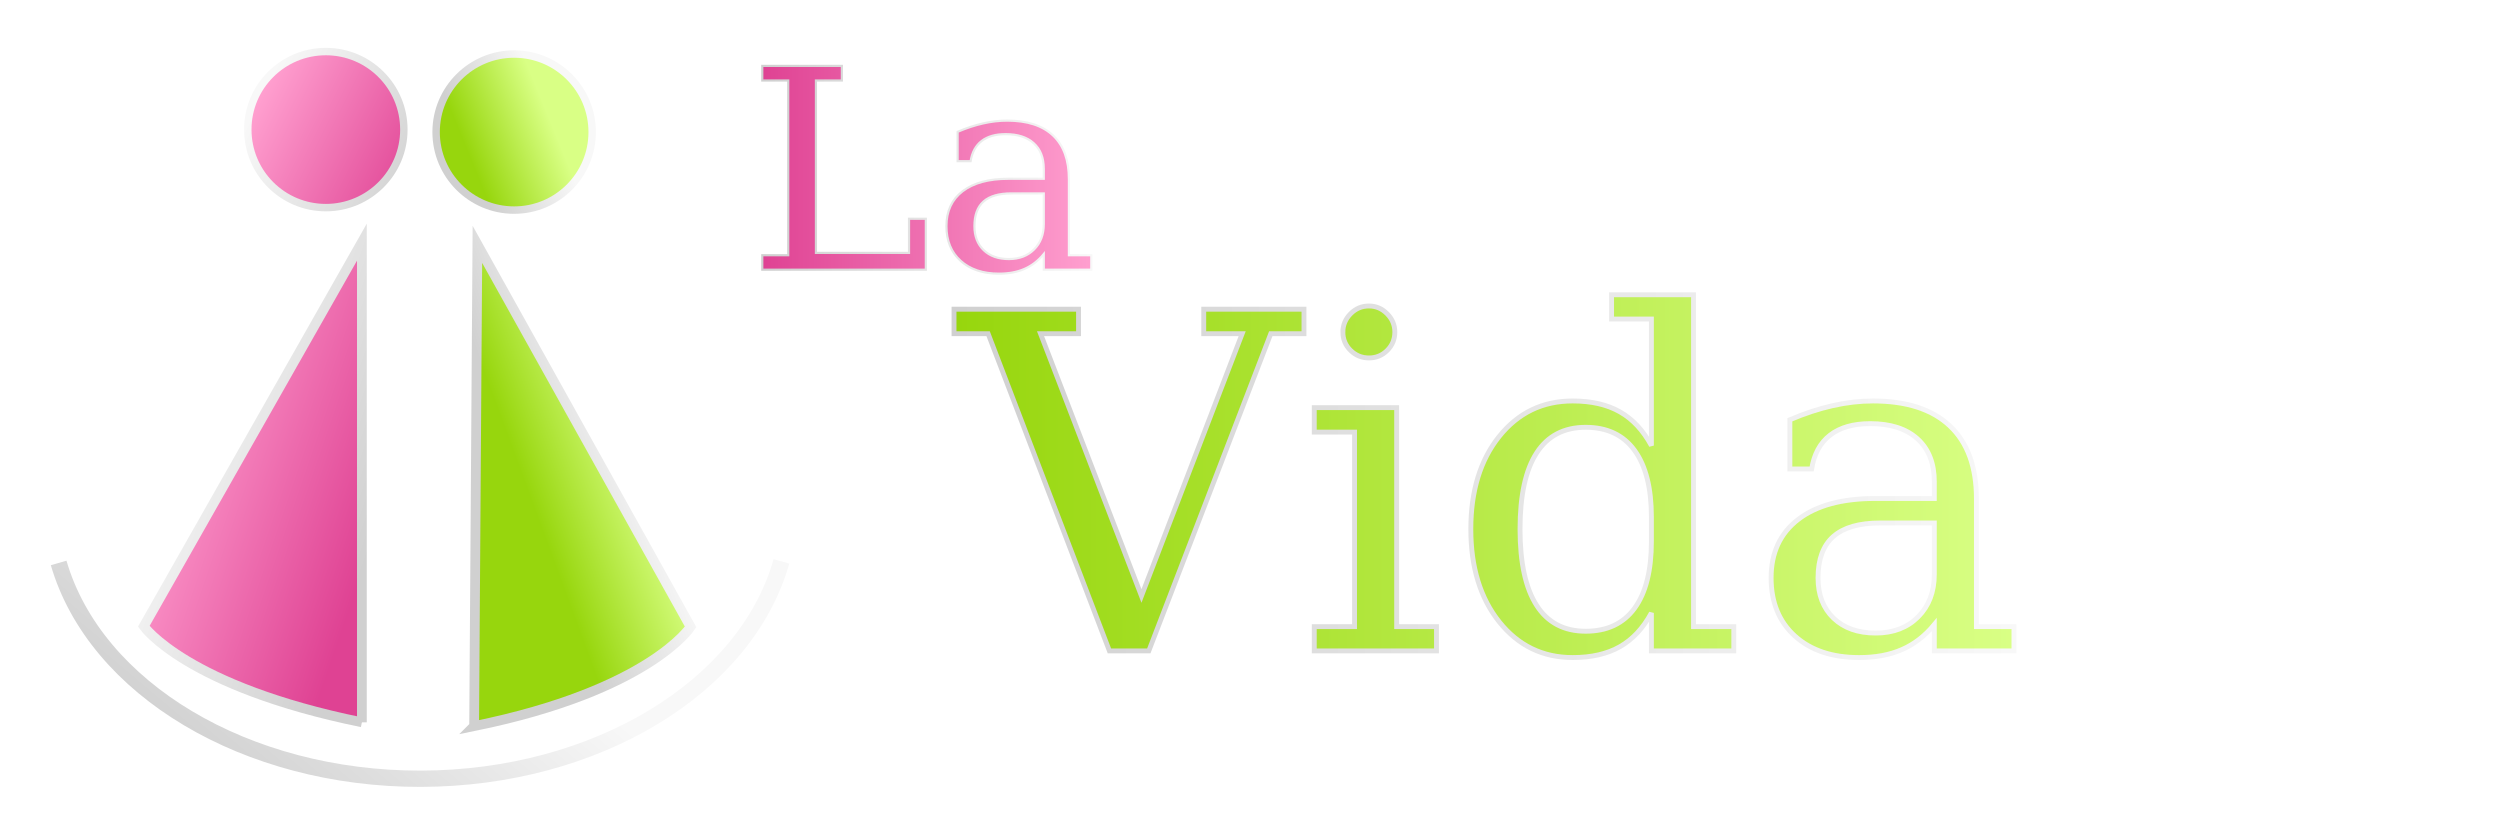 <?xml version="1.0" encoding="UTF-8" standalone="no"?>
<!-- Created with Inkscape (http://www.inkscape.org/) -->

<svg
   xmlns:dc="http://purl.org/dc/elements/1.1/"
   xmlns:cc="http://creativecommons.org/ns#"
   xmlns:rdf="http://www.w3.org/1999/02/22-rdf-syntax-ns#"
   xmlns:svg="http://www.w3.org/2000/svg"
   xmlns="http://www.w3.org/2000/svg"
   xmlns:xlink="http://www.w3.org/1999/xlink"
   xmlns:sodipodi="http://sodipodi.sourceforge.net/DTD/sodipodi-0.dtd"
   xmlns:inkscape="http://www.inkscape.org/namespaces/inkscape"
   version="1.1"
   width="768"
   height="256"
   id="svg2"
   inkscape:version="0.47pre4 r22446"
   sodipodi:docname="LaVidaLogo.svg">
  <sodipodi:namedview
     pagecolor="#ffffff"
     bordercolor="#666666"
     borderopacity="1"
     objecttolerance="10"
     gridtolerance="10"
     guidetolerance="10"
     inkscape:pageopacity="0"
     inkscape:pageshadow="2"
     inkscape:window-width="1440"
     inkscape:window-height="825"
     id="namedview215"
     showgrid="false"
     inkscape:zoom="1.4140625"
     inkscape:cx="325.69413"
     inkscape:cy="99.481421"
     inkscape:window-x="0"
     inkscape:window-y="25"
     inkscape:window-maximized="1"
     inkscape:current-layer="svg2" />
  <defs
     id="defs4">
    <inkscape:perspective
       sodipodi:type="inkscape:persp3d"
       inkscape:vp_x="0 : 128 : 1"
       inkscape:vp_y="0 : 1000 : 0"
       inkscape:vp_z="768 : 128 : 1"
       inkscape:persp3d-origin="384 : 85.333333 : 1"
       id="perspective219" />
    <linearGradient
       x1="110"
       y1="189.75"
       x2="40"
       y2="165.75"
       id="linearGradient3643"
       xlink:href="#linearGradient5180"
       gradientUnits="userSpaceOnUse"
       gradientTransform="translate(1.635,786.529)" />
    <linearGradient
       id="linearGradient5180">
      <stop
         id="stop5182"
         style="stop-color:#df4293;stop-opacity:1"
         offset="0" />
      <stop
         id="stop5184"
         style="stop-color:#ff9fcf;stop-opacity:1"
         offset="1" />
    </linearGradient>
    <linearGradient
       id="linearGradient3701">
      <stop
         id="stop3703"
         style="stop-color:#d0d0d0;stop-opacity:1"
         offset="0" />
      <stop
         id="stop3705"
         style="stop-color:#f8f8f8;stop-opacity:1"
         offset="1" />
    </linearGradient>
    <linearGradient
       id="linearGradient4296">
      <stop
         id="stop4298"
         style="stop-color:#d0d0d0;stop-opacity:1"
         offset="0" />
      <stop
         id="stop4300"
         style="stop-color:#f8f8f8;stop-opacity:1"
         offset="1" />
    </linearGradient>
    <linearGradient
       id="linearGradient4303">
      <stop
         id="stop4305"
         style="stop-color:#df4293;stop-opacity:1"
         offset="0" />
      <stop
         id="stop4307"
         style="stop-color:#ff9fcf;stop-opacity:1"
         offset="1" />
    </linearGradient>
    <linearGradient
       id="linearGradient4310">
      <stop
         id="stop4312"
         style="stop-color:#d0d0d0;stop-opacity:1"
         offset="0" />
      <stop
         id="stop4314"
         style="stop-color:#f8f8f8;stop-opacity:1"
         offset="1" />
    </linearGradient>
    <linearGradient
       x1="92.488"
       y1="82.74"
       x2="122.399"
       y2="42.596"
       id="linearGradient3699"
       xlink:href="#linearGradient3693"
       gradientUnits="userSpaceOnUse"
       gradientTransform="translate(0.819,1342.783)"
       spreadMethod="pad" />
    <linearGradient
       id="linearGradient3693">
      <stop
         id="stop3695"
         style="stop-color:#97d60d;stop-opacity:1"
         offset="0" />
      <stop
         id="stop3697"
         style="stop-color:#d9ff85;stop-opacity:1"
         offset="1" />
    </linearGradient>
    <linearGradient
       x1="63.827"
       y1="78.74"
       x2="125.149"
       y2="78.74"
       id="linearGradient5202"
       xlink:href="#linearGradient3701"
       gradientUnits="userSpaceOnUse"
       gradientTransform="translate(-1.181,1346.783)" />
    <linearGradient
       id="linearGradient4321">
      <stop
         id="stop4323"
         style="stop-color:#d0d0d0;stop-opacity:1"
         offset="0" />
      <stop
         id="stop4325"
         style="stop-color:#f8f8f8;stop-opacity:1"
         offset="1" />
    </linearGradient>
    <linearGradient
       x1="110"
       y1="189.75"
       x2="40"
       y2="165.75"
       id="linearGradient4416"
       xlink:href="#linearGradient3701"
       gradientUnits="userSpaceOnUse"
       gradientTransform="translate(1.635,786.529)" />
    <linearGradient
       x1="68.05"
       y1="214.017"
       x2="128.57"
       y2="142.216"
       id="linearGradient4424"
       xlink:href="#linearGradient3701"
       gradientUnits="userSpaceOnUse" />
    <linearGradient
       x1="41.5"
       y1="166.5"
       x2="109.5"
       y2="166.5"
       id="linearGradient3643-8"
       xlink:href="#linearGradient5180-6"
       gradientUnits="userSpaceOnUse" />
    <linearGradient
       id="linearGradient5180-6">
      <stop
         id="stop5182-6"
         style="stop-color:#df4293;stop-opacity:1"
         offset="0" />
      <stop
         id="stop5184-8"
         style="stop-color:#ff9fcf;stop-opacity:1"
         offset="1" />
    </linearGradient>
    <linearGradient
       x1="41.5"
       y1="166.5"
       x2="109.5"
       y2="166.5"
       id="linearGradient4416-8"
       xlink:href="#linearGradient3701-2"
       gradientUnits="userSpaceOnUse" />
    <linearGradient
       id="linearGradient3701-2">
      <stop
         id="stop3703-1"
         style="stop-color:#d0d0d0;stop-opacity:1"
         offset="0" />
      <stop
         id="stop3705-1"
         style="stop-color:#f8f8f8;stop-opacity:1"
         offset="1" />
    </linearGradient>
    <linearGradient
       x1="92.5"
       y1="165.5"
       x2="58.5"
       y2="153"
       id="linearGradient4447"
       xlink:href="#linearGradient3693"
       gradientUnits="userSpaceOnUse"
       gradientTransform="matrix(-1,0,0,1,253.119,788.203)" />
    <linearGradient
       x1="92.5"
       y1="165.5"
       x2="58.5"
       y2="153"
       id="linearGradient4449"
       xlink:href="#linearGradient3701-2"
       gradientUnits="userSpaceOnUse"
       gradientTransform="matrix(-1,0,0,1,253.119,788.203)" />
    <linearGradient
       x1="117.5"
       y1="88"
       x2="51.5"
       y2="55"
       id="linearGradient4488"
       xlink:href="#linearGradient5180"
       gradientUnits="userSpaceOnUse" />
    <linearGradient
       x1="117.5"
       y1="88"
       x2="51.5"
       y2="55"
       id="linearGradient4496"
       xlink:href="#linearGradient3701-2"
       gradientUnits="userSpaceOnUse" />
    <linearGradient
       x1="68"
       y1="68.5"
       x2="101"
       y2="55"
       id="linearGradient4506"
       xlink:href="#linearGradient3693"
       gradientUnits="userSpaceOnUse" />
    <linearGradient
       x1="68"
       y1="68.5"
       x2="101"
       y2="55"
       id="linearGradient4508"
       xlink:href="#linearGradient3701-2"
       gradientUnits="userSpaceOnUse" />
    <filter
       x="-0.25"
       y="-0.25"
       width="1.5"
       height="1.5"
       color-interpolation-filters="sRGB"
       id="filter3258">
      <feGaussianBlur
         id="feGaussianBlur3260"
         stdDeviation="4"
         result="result1" />
      <feComposite
         in2="result1"
         operator="in"
         in="result1"
         result="result4"
         id="feComposite3262" />
      <feGaussianBlur
         id="feGaussianBlur3264"
         stdDeviation="2"
         result="result6"
         in="result4" />
      <feComposite
         in2="result4"
         operator="xor"
         in="result6"
         result="result8"
         id="feComposite3266" />
      <feComposite
         in2="result8"
         operator="atop"
         in="result4"
         result="fbSourceGraphic"
         id="feComposite3268" />
      <feSpecularLighting
         id="feSpecularLighting3270"
         specularExponent="10"
         specularConstant="1.3"
         surfaceScale="3"
         lighting-color="#ffffff"
         result="result1"
         in="fbSourceGraphic">
        <feDistantLight
           id="feDistantLight3272"
           azimuth="235"
           elevation="55" />
      </feSpecularLighting>
      <feComposite
         in2="fbSourceGraphic"
         operator="atop"
         in="result1"
         result="result2"
         id="feComposite3274" />
      <feComposite
         in2="result2"
         operator="arithmetic"
         k1="0"
         k2="1"
         k3="1"
         k4="0"
         in="fbSourceGraphic"
         result="result4"
         id="feComposite3276" />
      <feComposite
         in2="SourceGraphic"
         operator="over"
         in="result4"
         result="result9"
         id="feComposite3278" />
      <feBlend
         in2="result2"
         mode="multiply"
         result="fbSourceGraphic"
         id="feBlend3280" />
      <feColorMatrix
         id="feColorMatrix2987"
         values="0 0 0 -1 0 0 0 0 -1 0 0 0 0 -1 0 0 0 0 1 0"
         in="fbSourceGraphic"
         result="fbSourceGraphicAlpha" />
      <feGaussianBlur
         result="blur"
         stdDeviation="2,000000"
         in="fbSourceGraphicAlpha"
         id="feGaussianBlur2989" />
      <feColorMatrix
         values="1 0 0 0 0 0 1 0 0 0 0 0 1 0 0 0 0 0 0,500000 0 "
         type="matrix"
         result="bluralpha"
         id="feColorMatrix2991" />
      <feOffset
         result="offsetBlur"
         dy="4,000000"
         dx="4,000000"
         in="bluralpha"
         id="feOffset2993" />
      <feMerge
         id="feMerge2995">
        <feMergeNode
           in="offsetBlur"
           id="feMergeNode2997" />
        <feMergeNode
           in="fbSourceGraphic"
           id="feMergeNode2999" />
      </feMerge>
    </filter>
    <filter
       x="-0.25"
       y="-0.25"
       width="1.5"
       height="1.5"
       color-interpolation-filters="sRGB"
       id="filter3282">
      <feGaussianBlur
         id="feGaussianBlur3284"
         stdDeviation="4"
         result="result1" />
      <feComposite
         in2="result1"
         operator="in"
         in="result1"
         result="result4"
         id="feComposite3286" />
      <feGaussianBlur
         id="feGaussianBlur3288"
         stdDeviation="2"
         result="result6"
         in="result4" />
      <feComposite
         in2="result4"
         operator="xor"
         in="result6"
         result="result8"
         id="feComposite3290" />
      <feComposite
         in2="result8"
         operator="atop"
         in="result4"
         result="fbSourceGraphic"
         id="feComposite3292" />
      <feSpecularLighting
         id="feSpecularLighting3294"
         specularExponent="10"
         specularConstant="1.3"
         surfaceScale="3"
         lighting-color="#ffffff"
         result="result1"
         in="fbSourceGraphic">
        <feDistantLight
           id="feDistantLight3296"
           azimuth="235"
           elevation="55" />
      </feSpecularLighting>
      <feComposite
         in2="fbSourceGraphic"
         operator="atop"
         in="result1"
         result="result2"
         id="feComposite3298" />
      <feComposite
         in2="result2"
         operator="arithmetic"
         k1="0"
         k2="1"
         k3="1"
         k4="0"
         in="fbSourceGraphic"
         result="result4"
         id="feComposite3300" />
      <feComposite
         in2="SourceGraphic"
         operator="over"
         in="result4"
         result="result9"
         id="feComposite3302" />
      <feBlend
         in2="result2"
         mode="multiply"
         result="fbSourceGraphic"
         id="feBlend3304" />
      <feColorMatrix
         id="feColorMatrix3001"
         values="0 0 0 -1 0 0 0 0 -1 0 0 0 0 -1 0 0 0 0 1 0"
         in="fbSourceGraphic"
         result="fbSourceGraphicAlpha" />
      <feGaussianBlur
         result="blur"
         stdDeviation="2,000000"
         in="fbSourceGraphicAlpha"
         id="feGaussianBlur3003" />
      <feColorMatrix
         values="1 0 0 0 0 0 1 0 0 0 0 0 1 0 0 0 0 0 0,500000 0 "
         type="matrix"
         result="bluralpha"
         id="feColorMatrix3005" />
      <feOffset
         result="offsetBlur"
         dy="4,000000"
         dx="4,000000"
         in="bluralpha"
         id="feOffset3007" />
      <feMerge
         id="feMerge3009">
        <feMergeNode
           in="offsetBlur"
           id="feMergeNode3011" />
        <feMergeNode
           in="fbSourceGraphic"
           id="feMergeNode3013" />
      </feMerge>
    </filter>
    <filter
       x="-0.25"
       y="-0.25"
       width="1.5"
       height="1.5"
       color-interpolation-filters="sRGB"
       id="filter3306">
      <feGaussianBlur
         id="feGaussianBlur3308"
         stdDeviation="4"
         result="result1" />
      <feComposite
         in2="result1"
         operator="in"
         in="result1"
         result="result4"
         id="feComposite3310" />
      <feGaussianBlur
         id="feGaussianBlur3312"
         stdDeviation="2"
         result="result6"
         in="result4" />
      <feComposite
         in2="result4"
         operator="xor"
         in="result6"
         result="result8"
         id="feComposite3314" />
      <feComposite
         in2="result8"
         operator="atop"
         in="result4"
         result="fbSourceGraphic"
         id="feComposite3316" />
      <feSpecularLighting
         id="feSpecularLighting3318"
         specularExponent="10"
         specularConstant="1.3"
         surfaceScale="3"
         lighting-color="#ffffff"
         result="result1"
         in="fbSourceGraphic">
        <feDistantLight
           id="feDistantLight3320"
           azimuth="235"
           elevation="55" />
      </feSpecularLighting>
      <feComposite
         in2="fbSourceGraphic"
         operator="atop"
         in="result1"
         result="result2"
         id="feComposite3322" />
      <feComposite
         in2="result2"
         operator="arithmetic"
         k1="0"
         k2="1"
         k3="1"
         k4="0"
         in="fbSourceGraphic"
         result="result4"
         id="feComposite3324" />
      <feComposite
         in2="SourceGraphic"
         operator="over"
         in="result4"
         result="result9"
         id="feComposite3326" />
      <feBlend
         in2="result2"
         mode="multiply"
         result="fbSourceGraphic"
         id="feBlend3328" />
      <feColorMatrix
         id="feColorMatrix3015"
         values="0 0 0 -1 0 0 0 0 -1 0 0 0 0 -1 0 0 0 0 1 0"
         in="fbSourceGraphic"
         result="fbSourceGraphicAlpha" />
      <feGaussianBlur
         result="blur"
         stdDeviation="2,000000"
         in="fbSourceGraphicAlpha"
         id="feGaussianBlur3017" />
      <feColorMatrix
         values="1 0 0 0 0 0 1 0 0 0 0 0 1 0 0 0 0 0 0,500000 0 "
         type="matrix"
         result="bluralpha"
         id="feColorMatrix3019" />
      <feOffset
         result="offsetBlur"
         dy="4,000000"
         dx="4,000000"
         in="bluralpha"
         id="feOffset3021" />
      <feMerge
         id="feMerge3023">
        <feMergeNode
           in="offsetBlur"
           id="feMergeNode3025" />
        <feMergeNode
           in="fbSourceGraphic"
           id="feMergeNode3027" />
      </feMerge>
    </filter>
    <filter
       x="-0.25"
       y="-0.25"
       width="1.5"
       height="1.5"
       color-interpolation-filters="sRGB"
       id="filter3330">
      <feGaussianBlur
         id="feGaussianBlur3332"
         stdDeviation="4"
         result="result1" />
      <feComposite
         in2="result1"
         operator="in"
         in="result1"
         result="result4"
         id="feComposite3334" />
      <feGaussianBlur
         id="feGaussianBlur3336"
         stdDeviation="2"
         result="result6"
         in="result4" />
      <feComposite
         in2="result4"
         operator="xor"
         in="result6"
         result="result8"
         id="feComposite3338" />
      <feComposite
         in2="result8"
         operator="atop"
         in="result4"
         result="fbSourceGraphic"
         id="feComposite3340" />
      <feSpecularLighting
         id="feSpecularLighting3342"
         specularExponent="10"
         specularConstant="1.3"
         surfaceScale="3"
         lighting-color="#ffffff"
         result="result1"
         in="fbSourceGraphic">
        <feDistantLight
           id="feDistantLight3344"
           azimuth="235"
           elevation="55" />
      </feSpecularLighting>
      <feComposite
         in2="fbSourceGraphic"
         operator="atop"
         in="result1"
         result="result2"
         id="feComposite3346" />
      <feComposite
         in2="result2"
         operator="arithmetic"
         k1="0"
         k2="1"
         k3="1"
         k4="0"
         in="fbSourceGraphic"
         result="result4"
         id="feComposite3348" />
      <feComposite
         in2="SourceGraphic"
         operator="over"
         in="result4"
         result="result9"
         id="feComposite3350" />
      <feBlend
         in2="result2"
         mode="multiply"
         result="fbSourceGraphic"
         id="feBlend3352" />
      <feColorMatrix
         id="feColorMatrix3029"
         values="0 0 0 -1 0 0 0 0 -1 0 0 0 0 -1 0 0 0 0 1 0"
         in="fbSourceGraphic"
         result="fbSourceGraphicAlpha" />
      <feGaussianBlur
         result="blur"
         stdDeviation="2,000000"
         in="fbSourceGraphicAlpha"
         id="feGaussianBlur3031" />
      <feColorMatrix
         values="1 0 0 0 0 0 1 0 0 0 0 0 1 0 0 0 0 0 0,500000 0 "
         type="matrix"
         result="bluralpha"
         id="feColorMatrix3033" />
      <feOffset
         result="offsetBlur"
         dy="4,000000"
         dx="4,000000"
         in="bluralpha"
         id="feOffset3035" />
      <feMerge
         id="feMerge3037">
        <feMergeNode
           in="offsetBlur"
           id="feMergeNode3039" />
        <feMergeNode
           in="fbSourceGraphic"
           id="feMergeNode3041" />
      </feMerge>
    </filter>
    <filter
       x="-0.25"
       y="-0.25"
       width="1.5"
       height="1.5"
       color-interpolation-filters="sRGB"
       id="filter3354">
      <feGaussianBlur
         id="feGaussianBlur3356"
         stdDeviation="4"
         result="result1" />
      <feComposite
         in2="result1"
         operator="in"
         in="result1"
         result="result4"
         id="feComposite3358" />
      <feGaussianBlur
         id="feGaussianBlur3360"
         stdDeviation="2"
         result="result6"
         in="result4" />
      <feComposite
         in2="result4"
         operator="xor"
         in="result6"
         result="result8"
         id="feComposite3362" />
      <feComposite
         in2="result8"
         operator="atop"
         in="result4"
         result="fbSourceGraphic"
         id="feComposite3364" />
      <feSpecularLighting
         id="feSpecularLighting3366"
         specularExponent="10"
         specularConstant="1.3"
         surfaceScale="3"
         lighting-color="#ffffff"
         result="result1"
         in="fbSourceGraphic">
        <feDistantLight
           id="feDistantLight3368"
           azimuth="235"
           elevation="55" />
      </feSpecularLighting>
      <feComposite
         in2="fbSourceGraphic"
         operator="atop"
         in="result1"
         result="result2"
         id="feComposite3370" />
      <feComposite
         in2="result2"
         operator="arithmetic"
         k1="0"
         k2="1"
         k3="1"
         k4="0"
         in="fbSourceGraphic"
         result="result4"
         id="feComposite3372" />
      <feComposite
         in2="SourceGraphic"
         operator="over"
         in="result4"
         result="result9"
         id="feComposite3374" />
      <feBlend
         in2="result2"
         mode="multiply"
         result="fbSourceGraphic"
         id="feBlend3376" />
      <feColorMatrix
         id="feColorMatrix3043"
         values="0 0 0 -1 0 0 0 0 -1 0 0 0 0 -1 0 0 0 0 1 0"
         in="fbSourceGraphic"
         result="fbSourceGraphicAlpha" />
      <feGaussianBlur
         result="blur"
         stdDeviation="2,000000"
         in="fbSourceGraphicAlpha"
         id="feGaussianBlur3045" />
      <feColorMatrix
         values="1 0 0 0 0 0 1 0 0 0 0 0 1 0 0 0 0 0 0,500000 0 "
         type="matrix"
         result="bluralpha"
         id="feColorMatrix3047" />
      <feOffset
         result="offsetBlur"
         dy="4,000000"
         dx="4,000000"
         in="bluralpha"
         id="feOffset3049" />
      <feMerge
         id="feMerge3051">
        <feMergeNode
           in="offsetBlur"
           id="feMergeNode3053" />
        <feMergeNode
           in="fbSourceGraphic"
           id="feMergeNode3055" />
      </feMerge>
    </filter>
    <linearGradient
       x1="68.05"
       y1="214.017"
       x2="128.57"
       y2="142.216"
       id="linearGradient2489"
       xlink:href="#linearGradient3701"
       gradientUnits="userSpaceOnUse"
       gradientTransform="translate(0.466,27.734)" />
    <linearGradient
       x1="92.5"
       y1="165.5"
       x2="58.5"
       y2="153"
       id="linearGradient2492"
       xlink:href="#linearGradient3693"
       gradientUnits="userSpaceOnUse"
       gradientTransform="matrix(-1,0,0,1,254.155,-15.932)" />
    <linearGradient
       x1="92.5"
       y1="165.5"
       x2="58.5"
       y2="153"
       id="linearGradient2494"
       xlink:href="#linearGradient3701-2"
       gradientUnits="userSpaceOnUse"
       gradientTransform="matrix(-1,0,0,1,254.155,-15.932)" />
    <linearGradient
       x1="110"
       y1="189.75"
       x2="40"
       y2="165.75"
       id="linearGradient2497"
       xlink:href="#linearGradient5180"
       gradientUnits="userSpaceOnUse"
       gradientTransform="translate(2.671,-17.606)" />
    <linearGradient
       x1="110"
       y1="189.75"
       x2="40"
       y2="165.75"
       id="linearGradient2499"
       xlink:href="#linearGradient3701"
       gradientUnits="userSpaceOnUse"
       gradientTransform="translate(2.671,-17.606)" />
    <linearGradient
       x1="256"
       y1="60.109"
       x2="331.312"
       y2="60.109"
       id="linearGradient4899"
       xlink:href="#linearGradient5180-6"
       gradientUnits="userSpaceOnUse" />
    <linearGradient
       x1="293.072"
       y1="136.277"
       x2="618.689"
       y2="136.277"
       id="linearGradient4907"
       xlink:href="#linearGradient3693"
       gradientUnits="userSpaceOnUse" />
    <linearGradient
       x1="256"
       y1="60.109"
       x2="331.312"
       y2="60.109"
       id="linearGradient4915"
       xlink:href="#linearGradient3701-2"
       gradientUnits="userSpaceOnUse" />
    <linearGradient
       x1="293.072"
       y1="136.277"
       x2="618.689"
       y2="136.277"
       id="linearGradient4923"
       xlink:href="#linearGradient3701-2"
       gradientUnits="userSpaceOnUse" />
    <linearGradient
       x1="256"
       y1="60.109"
       x2="331.312"
       y2="60.109"
       id="linearGradient5227"
       xlink:href="#linearGradient5180-6"
       gradientUnits="userSpaceOnUse" />
    <linearGradient
       x1="256"
       y1="60.109"
       x2="331.312"
       y2="60.109"
       id="linearGradient5229"
       xlink:href="#linearGradient3701-2"
       gradientUnits="userSpaceOnUse" />
    <linearGradient
       x1="256"
       y1="60.109"
       x2="331.312"
       y2="60.109"
       id="linearGradient5231"
       xlink:href="#linearGradient5180-6"
       gradientUnits="userSpaceOnUse" />
    <linearGradient
       x1="256"
       y1="60.109"
       x2="331.312"
       y2="60.109"
       id="linearGradient5233"
       xlink:href="#linearGradient3701-2"
       gradientUnits="userSpaceOnUse" />
    <linearGradient
       x1="256"
       y1="60.109"
       x2="331.312"
       y2="60.109"
       id="linearGradient5235"
       xlink:href="#linearGradient5180-6"
       gradientUnits="userSpaceOnUse" />
    <linearGradient
       x1="256"
       y1="60.109"
       x2="331.312"
       y2="60.109"
       id="linearGradient5237"
       xlink:href="#linearGradient3701-2"
       gradientUnits="userSpaceOnUse" />
    <linearGradient
       x1="293.072"
       y1="136.277"
       x2="618.689"
       y2="136.277"
       id="linearGradient5239"
       xlink:href="#linearGradient3693"
       gradientUnits="userSpaceOnUse" />
    <linearGradient
       x1="293.072"
       y1="136.277"
       x2="618.689"
       y2="136.277"
       id="linearGradient5241"
       xlink:href="#linearGradient3701-2"
       gradientUnits="userSpaceOnUse" />
    <linearGradient
       x1="293.072"
       y1="136.277"
       x2="618.689"
       y2="136.277"
       id="linearGradient5243"
       xlink:href="#linearGradient3693"
       gradientUnits="userSpaceOnUse" />
    <linearGradient
       x1="293.072"
       y1="136.277"
       x2="618.689"
       y2="136.277"
       id="linearGradient5245"
       xlink:href="#linearGradient3701-2"
       gradientUnits="userSpaceOnUse" />
    <linearGradient
       x1="293.072"
       y1="136.277"
       x2="618.689"
       y2="136.277"
       id="linearGradient5247"
       xlink:href="#linearGradient3693"
       gradientUnits="userSpaceOnUse" />
    <linearGradient
       x1="293.072"
       y1="136.277"
       x2="618.689"
       y2="136.277"
       id="linearGradient5249"
       xlink:href="#linearGradient3701-2"
       gradientUnits="userSpaceOnUse" />
    <linearGradient
       x1="293.072"
       y1="136.277"
       x2="618.689"
       y2="136.277"
       id="linearGradient5251"
       xlink:href="#linearGradient3693"
       gradientUnits="userSpaceOnUse" />
    <linearGradient
       x1="293.072"
       y1="136.277"
       x2="618.689"
       y2="136.277"
       id="linearGradient5253"
       xlink:href="#linearGradient3701-2"
       gradientUnits="userSpaceOnUse" />
    <linearGradient
       x1="293.072"
       y1="136.277"
       x2="618.689"
       y2="136.277"
       id="linearGradient5255"
       xlink:href="#linearGradient3693"
       gradientUnits="userSpaceOnUse" />
    <linearGradient
       x1="293.072"
       y1="136.277"
       x2="618.689"
       y2="136.277"
       id="linearGradient5257"
       xlink:href="#linearGradient3701-2"
       gradientUnits="userSpaceOnUse" />
    <filter
       x="-0.25"
       y="-0.25"
       width="1.5"
       height="1.5"
       color-interpolation-filters="sRGB"
       id="filter5459">
      <feGaussianBlur
         result="result1"
         stdDeviation="3"
         id="feGaussianBlur5461" />
      <feComposite
         in2="result1"
         operator="in"
         in="result1"
         result="result4"
         id="feComposite5463" />
      <feGaussianBlur
         in="result4"
         result="result6"
         stdDeviation="2"
         id="feGaussianBlur5465" />
      <feComposite
         in2="result4"
         operator="xor"
         in="result6"
         result="result8"
         id="feComposite5467" />
      <feComposite
         in2="result8"
         operator="atop"
         in="result4"
         result="fbSourceGraphic"
         id="feComposite5469" />
      <feSpecularLighting
         in="fbSourceGraphic"
         result="result1"
         lighting-color="#ffffff"
         surfaceScale="3"
         specularConstant="1.3"
         specularExponent="10"
         id="feSpecularLighting5471">
        <feDistantLight
           elevation="55"
           azimuth="235"
           id="feDistantLight5473" />
      </feSpecularLighting>
      <feComposite
         in2="fbSourceGraphic"
         operator="atop"
         in="result1"
         result="result2"
         id="feComposite5475" />
      <feComposite
         in2="result2"
         operator="arithmetic"
         k1="0"
         k2="1"
         k3="1"
         k4="0"
         in="fbSourceGraphic"
         result="result4"
         id="feComposite5477" />
      <feComposite
         in2="SourceGraphic"
         operator="over"
         in="result4"
         result="result9"
         id="feComposite5479" />
      <feBlend
         in2="result2"
         mode="multiply"
         result="fbSourceGraphic"
         id="feBlend5481" />
      <feColorMatrix
         id="feColorMatrix3057"
         values="0 0 0 -1 0 0 0 0 -1 0 0 0 0 -1 0 0 0 0 1 0"
         in="fbSourceGraphic"
         result="fbSourceGraphicAlpha" />
      <feGaussianBlur
         result="blur"
         stdDeviation="2,000000"
         in="fbSourceGraphicAlpha"
         id="feGaussianBlur3059" />
      <feColorMatrix
         values="1 0 0 0 0 0 1 0 0 0 0 0 1 0 0 0 0 0 0,500000 0 "
         type="matrix"
         result="bluralpha"
         id="feColorMatrix3061" />
      <feOffset
         result="offsetBlur"
         dy="4,000000"
         dx="4,000000"
         in="bluralpha"
         id="feOffset3063" />
      <feMerge
         id="feMerge3065">
        <feMergeNode
           in="offsetBlur"
           id="feMergeNode3067" />
        <feMergeNode
           in="fbSourceGraphic"
           id="feMergeNode3069" />
      </feMerge>
    </filter>
    <filter
       x="-0.25"
       y="-0.25"
       width="1.5"
       height="1.5"
       color-interpolation-filters="sRGB"
       id="filter5557">
      <feGaussianBlur
         result="result1"
         stdDeviation="2"
         id="feGaussianBlur5559" />
      <feComposite
         in2="result1"
         operator="in"
         in="result1"
         result="result4"
         id="feComposite5561" />
      <feGaussianBlur
         in="result4"
         result="result6"
         stdDeviation="2"
         id="feGaussianBlur5563" />
      <feComposite
         in2="result4"
         operator="xor"
         in="result6"
         result="result8"
         id="feComposite5565" />
      <feComposite
         in2="result8"
         operator="atop"
         in="result4"
         result="fbSourceGraphic"
         id="feComposite5567" />
      <feSpecularLighting
         in="fbSourceGraphic"
         result="result1"
         lighting-color="#ffffff"
         surfaceScale="3"
         specularConstant="1.3"
         specularExponent="10"
         id="feSpecularLighting5569">
        <feDistantLight
           elevation="55"
           azimuth="235"
           id="feDistantLight5571" />
      </feSpecularLighting>
      <feComposite
         in2="fbSourceGraphic"
         operator="atop"
         in="result1"
         result="result2"
         id="feComposite5573" />
      <feComposite
         in2="result2"
         operator="arithmetic"
         k1="0"
         k2="1"
         k3="1"
         k4="0"
         in="fbSourceGraphic"
         result="result4"
         id="feComposite5575" />
      <feComposite
         in2="SourceGraphic"
         operator="over"
         in="result4"
         result="result9"
         id="feComposite5577" />
      <feBlend
         in2="result2"
         mode="multiply"
         result="fbSourceGraphic"
         id="feBlend5579" />
      <feColorMatrix
         id="feColorMatrix2973"
         values="0 0 0 -1 0 0 0 0 -1 0 0 0 0 -1 0 0 0 0 1 0"
         in="fbSourceGraphic"
         result="fbSourceGraphicAlpha" />
      <feGaussianBlur
         result="blur"
         stdDeviation="2,000000"
         in="fbSourceGraphicAlpha"
         id="feGaussianBlur2975" />
      <feColorMatrix
         values="1 0 0 0 0 0 1 0 0 0 0 0 1 0 0 0 0 0 0,500000 0 "
         type="matrix"
         result="bluralpha"
         id="feColorMatrix2977" />
      <feOffset
         result="offsetBlur"
         dy="4,000000"
         dx="4,000000"
         in="bluralpha"
         id="feOffset2979" />
      <feMerge
         id="feMerge2981">
        <feMergeNode
           in="offsetBlur"
           id="feMergeNode2983" />
        <feMergeNode
           in="fbSourceGraphic"
           id="feMergeNode2985" />
      </feMerge>
    </filter>
  </defs>
  <path
     d="m 111.171,221.894 -1e-5,-147.5 -67,118 c 0,0 13,18.5 67,29.5 l 0,0 z"
     id="path3635"
     style="fill:url(#linearGradient2497);fill-opacity:1;stroke:url(#linearGradient2499);stroke-width:3;stroke-linecap:butt;stroke-linejoin:miter;stroke-miterlimit:4;stroke-opacity:1;stroke-dasharray:none;filter:url(#filter3354)"
     inkscape:export-filename="/home/mike/Documents/la-vida/trunk/data/splash/logo.png"
     inkscape:export-xdpi="90"
     inkscape:export-ydpi="90" />
  <path
     d="m 145.655,223.068 1,-148 65.5,117.5 c 0,0 -12.5,19.5 -66.5,30.5 z"
     id="path3635-8"
     style="fill:url(#linearGradient2492);fill-opacity:1;stroke:url(#linearGradient2494);stroke-width:3;stroke-linecap:butt;stroke-linejoin:miter;stroke-miterlimit:4;stroke-opacity:1;stroke-dasharray:none;filter:url(#filter3330)"
     inkscape:export-filename="/home/mike/Documents/la-vida/trunk/data/splash/logo.png"
     inkscape:export-xdpi="90"
     inkscape:export-ydpi="90" />
  <path
     d="m 240.057,172.451 c -10.984,38.821 -57.162,66.665 -110.753,66.783 -53.592,0.118 -99.992,-27.523 -111.287,-66.295"
     id="path2841"
     style="fill:none;stroke:url(#linearGradient2489);stroke-width:5;stroke-miterlimit:4;stroke-opacity:1;stroke-dasharray:none;filter:url(#filter3306)"
     inkscape:export-filename="/home/mike/Documents/la-vida/trunk/data/splash/logo.png"
     inkscape:export-xdpi="90"
     inkscape:export-ydpi="90" />
  <path
     d="M 116,55 C 116,72.397 101.897,86.5 84.5,86.5 67.103,86.5 53,72.397 53,55 53,37.603 67.103,23.5 84.5,23.5 101.897,23.5 116,37.603 116,55 l 0,0 z"
     transform="matrix(0.761,0,0,0.761,35.79,-2.044)"
     id="path4480"
     style="fill:url(#linearGradient4488);fill-opacity:1;stroke:url(#linearGradient4496);stroke-width:3;stroke-miterlimit:4;stroke-opacity:1;stroke-dasharray:none;filter:url(#filter3282)"
     inkscape:export-filename="/home/mike/Documents/la-vida/trunk/data/splash/logo.png"
     inkscape:export-xdpi="90"
     inkscape:export-ydpi="90" />
  <path
     d="M 116,55 C 116,72.397 101.897,86.5 84.5,86.5 67.103,86.5 53,72.397 53,55 53,37.603 67.103,23.5 84.5,23.5 101.897,23.5 116,37.603 116,55 l 0,0 z"
     transform="matrix(0.761,0,0,0.761,93.641,-1.283)"
     id="path4504"
     style="fill:url(#linearGradient4506);fill-opacity:1;stroke:url(#linearGradient4508);stroke-width:3;stroke-miterlimit:4;stroke-opacity:1;stroke-dasharray:none;filter:url(#filter3258)"
     inkscape:export-filename="/home/mike/Documents/la-vida/trunk/data/splash/logo.png"
     inkscape:export-xdpi="90"
     inkscape:export-ydpi="90" />
  <g
     transform="matrix(1.342,0,0,1.342,-109.378,-28.512)"
     id="text4113"
     style="font-size:40px;font-style:normal;font-weight:normal;fill:url(#linearGradient5235);fill-opacity:1;stroke:url(#linearGradient5237);stroke-width:0.5;filter:url(#filter5557);font-family:Bitstream Vera Sans"
     inkscape:export-filename="/home/mike/Documents/la-vida/trunk/data/splash/logo.png"
     inkscape:export-xdpi="90"
     inkscape:export-ydpi="90">
    <path
       d="m 256,82.984 0,-3.312 5.938,0 0,-40 -5.938,0 0,-3.344 18.219,0 0,3.344 -5.938,0 0,39.469 21.312,0 0,-7.812 3.844,0 0,11.656 z"
       id="path5124"
       style="font-size:64px;fill:url(#linearGradient5227);stroke:url(#linearGradient5229);font-family:DejaVu Serif;-inkscape-font-specification:DejaVu Serif" />
    <path
       d="m 320.438,72.547 0,-7.031 -7.406,0 c -2.854,1.8e-5 -4.979,0.615 -6.375,1.844 -1.396,1.229 -2.094,3.115 -2.094,5.656 -10e-6,2.313 0.708,4.146 2.125,5.5 1.417,1.354 3.333,2.031 5.75,2.031 2.396,3e-6 4.328,-0.74 5.797,-2.219 1.469,-1.479 2.203,-3.406 2.203,-5.781 z m 5.75,-10.312 0,17.438 5.125,0 0,3.312 -10.875,0 0,-3.594 c -1.271,1.542 -2.74,2.677 -4.406,3.406 -1.667,0.729 -3.615,1.094 -5.844,1.094 -3.688,-1e-6 -6.615,-0.979 -8.781,-2.938 -2.167,-1.958 -3.25,-4.604 -3.25,-7.938 0,-3.437 1.24,-6.104 3.719,-8 2.479,-1.896 5.979,-2.844 10.5,-2.844 l 8.062,0 0,-2.281 c -3e-5,-2.521 -0.766,-4.474 -2.297,-5.859 -1.531,-1.385 -3.682,-2.078 -6.453,-2.078 -2.292,3.1e-5 -4.115,0.521 -5.469,1.562 -1.354,1.042 -2.198,2.583 -2.531,4.625 l -2.969,0 0,-6.719 c 2,-0.854 3.943,-1.495 5.828,-1.922 1.885,-0.427 3.724,-0.641 5.516,-0.641 4.604,3.4e-5 8.109,1.141 10.516,3.422 2.406,2.281 3.609,5.599 3.609,9.953 z"
       id="path5126"
       style="font-size:64px;fill:url(#linearGradient5231);stroke:url(#linearGradient5233);font-family:DejaVu Serif;-inkscape-font-specification:DejaVu Serif" />
  </g>
  <g
     transform="translate(0,10)"
     id="text4117"
     style="font-size:40px;font-style:normal;font-weight:normal;fill:url(#linearGradient5255);fill-opacity:1;stroke:url(#linearGradient5257);stroke-width:1.5;filter:url(#filter5459);font-family:Bitstream Vera Sans"
     inkscape:export-filename="/home/mike/Documents/la-vida/trunk/data/splash/logo.png"
     inkscape:export-xdpi="90"
     inkscape:export-ydpi="90">
    <path
       d="m 319.65,92.508 31.008,80.578 30.938,-80.578 -11.812,0 0,-7.523 30.797,0 0,7.523 -10.195,0 -37.477,97.453 -12.094,0 -37.266,-97.453 -10.477,0 0,-7.523 38.25,0 0,7.523 z"
       id="path5129"
       style="font-size:144px;fill:url(#linearGradient5239);stroke:url(#linearGradient5241);font-family:DejaVu Serif;-inkscape-font-specification:DejaVu Serif" />
    <path
       d="m 412.532,92.016 c -10e-6,-2.156 0.785,-4.031 2.355,-5.625 1.57,-1.594 3.457,-2.391 5.66,-2.391 2.156,1.06e-4 4.019,0.797 5.59,2.391 1.57,1.594 2.355,3.469 2.355,5.625 -3e-5,2.203 -0.773,4.078 -2.32,5.625 -1.547,1.547 -3.422,2.32 -5.625,2.32 -2.203,9e-5 -4.09,-0.773 -5.66,-2.32 -1.57,-1.547 -2.355,-3.422 -2.355,-5.625 z m 16.523,90.492 12.234,0 0,7.453 -37.547,0 0,-7.453 12.375,0 0,-59.766 -12.375,0 0,-7.523 25.312,0 z"
       id="path5131"
       style="font-size:144px;fill:url(#linearGradient5243);stroke:url(#linearGradient5245);font-family:DejaVu Serif;-inkscape-font-specification:DejaVu Serif" />
    <path
       d="m 520.251,182.508 12.375,0 0,7.453 -25.312,0 0,-11.672 c -2.531,4.688 -5.754,8.145 -9.668,10.371 C 493.732,190.887 488.892,192 483.126,192 c -9.188,0 -16.699,-3.645 -22.535,-10.934 -5.836,-7.289 -8.754,-16.793 -8.754,-28.512 -10e-6,-11.719 2.906,-21.211 8.719,-28.477 5.812,-7.266 13.336,-10.898 22.57,-10.898 5.766,7e-5 10.605,1.113 14.52,3.34 3.914,2.227 7.137,5.684 9.668,10.371 l 0,-38.883 -12.234,0 0,-7.453 25.172,0 z m -12.938,-26.227 0,-7.383 c -6e-5,-8.953 -1.723,-15.797 -5.168,-20.531 -3.445,-4.734 -8.449,-7.101 -15.012,-7.102 -6.656,6e-5 -11.684,2.625 -15.082,7.875 -3.398,5.25 -5.098,13.055 -5.098,23.414 -3e-5,10.313 1.699,18.117 5.098,23.414 3.398,5.297 8.426,7.945 15.082,7.945 6.562,1e-5 11.566,-2.355 15.012,-7.066 3.445,-4.711 5.168,-11.566 5.168,-20.566 z"
       id="path5133"
       style="font-size:144px;fill:url(#linearGradient5247);stroke:url(#linearGradient5249);font-family:DejaVu Serif;-inkscape-font-specification:DejaVu Serif" />
    <path
       d="m 594.22,166.477 0,-15.82 -16.664,0 c -6.422,4e-5 -11.203,1.383 -14.344,4.148 -3.141,2.766 -4.711,7.008 -4.711,12.727 -2e-5,5.203 1.594,9.328 4.781,12.375 3.187,3.047 7.5,4.57 12.938,4.57 5.391,1e-5 9.738,-1.664 13.043,-4.992 3.305,-3.328 4.957,-7.664 4.957,-13.008 z m 12.938,-23.203 0,39.234 11.531,0 0,7.453 -24.469,0 0,-8.086 c -2.859,3.469 -6.164,6.023 -9.914,7.664 -3.75,1.641 -8.133,2.461 -13.148,2.461 -8.297,0 -14.883,-2.203 -19.758,-6.609 -4.875,-4.406 -7.313,-10.359 -7.312,-17.859 -1e-5,-7.734 2.789,-13.734 8.367,-18 5.578,-4.266 13.453,-6.398 23.625,-6.398 l 18.141,0 0,-5.133 c -6e-5,-5.672 -1.723,-10.066 -5.168,-13.184 -3.445,-3.117 -8.285,-4.676 -14.52,-4.676 -5.156,6e-5 -9.258,1.172 -12.305,3.516 -3.047,2.344 -4.945,5.813 -5.695,10.406 l -6.68,0 0,-15.117 c 4.5,-1.922 8.871,-3.363 13.113,-4.324 4.242,-0.961 8.379,-1.441 12.41,-1.441 10.359,7e-5 18.246,2.566 23.66,7.699 5.414,5.133 8.121,12.598 8.121,22.395 z"
       id="path5135"
       style="font-size:144px;fill:url(#linearGradient5251);stroke:url(#linearGradient5253);font-family:DejaVu Serif;-inkscape-font-specification:DejaVu Serif" />
  </g>
</svg>
